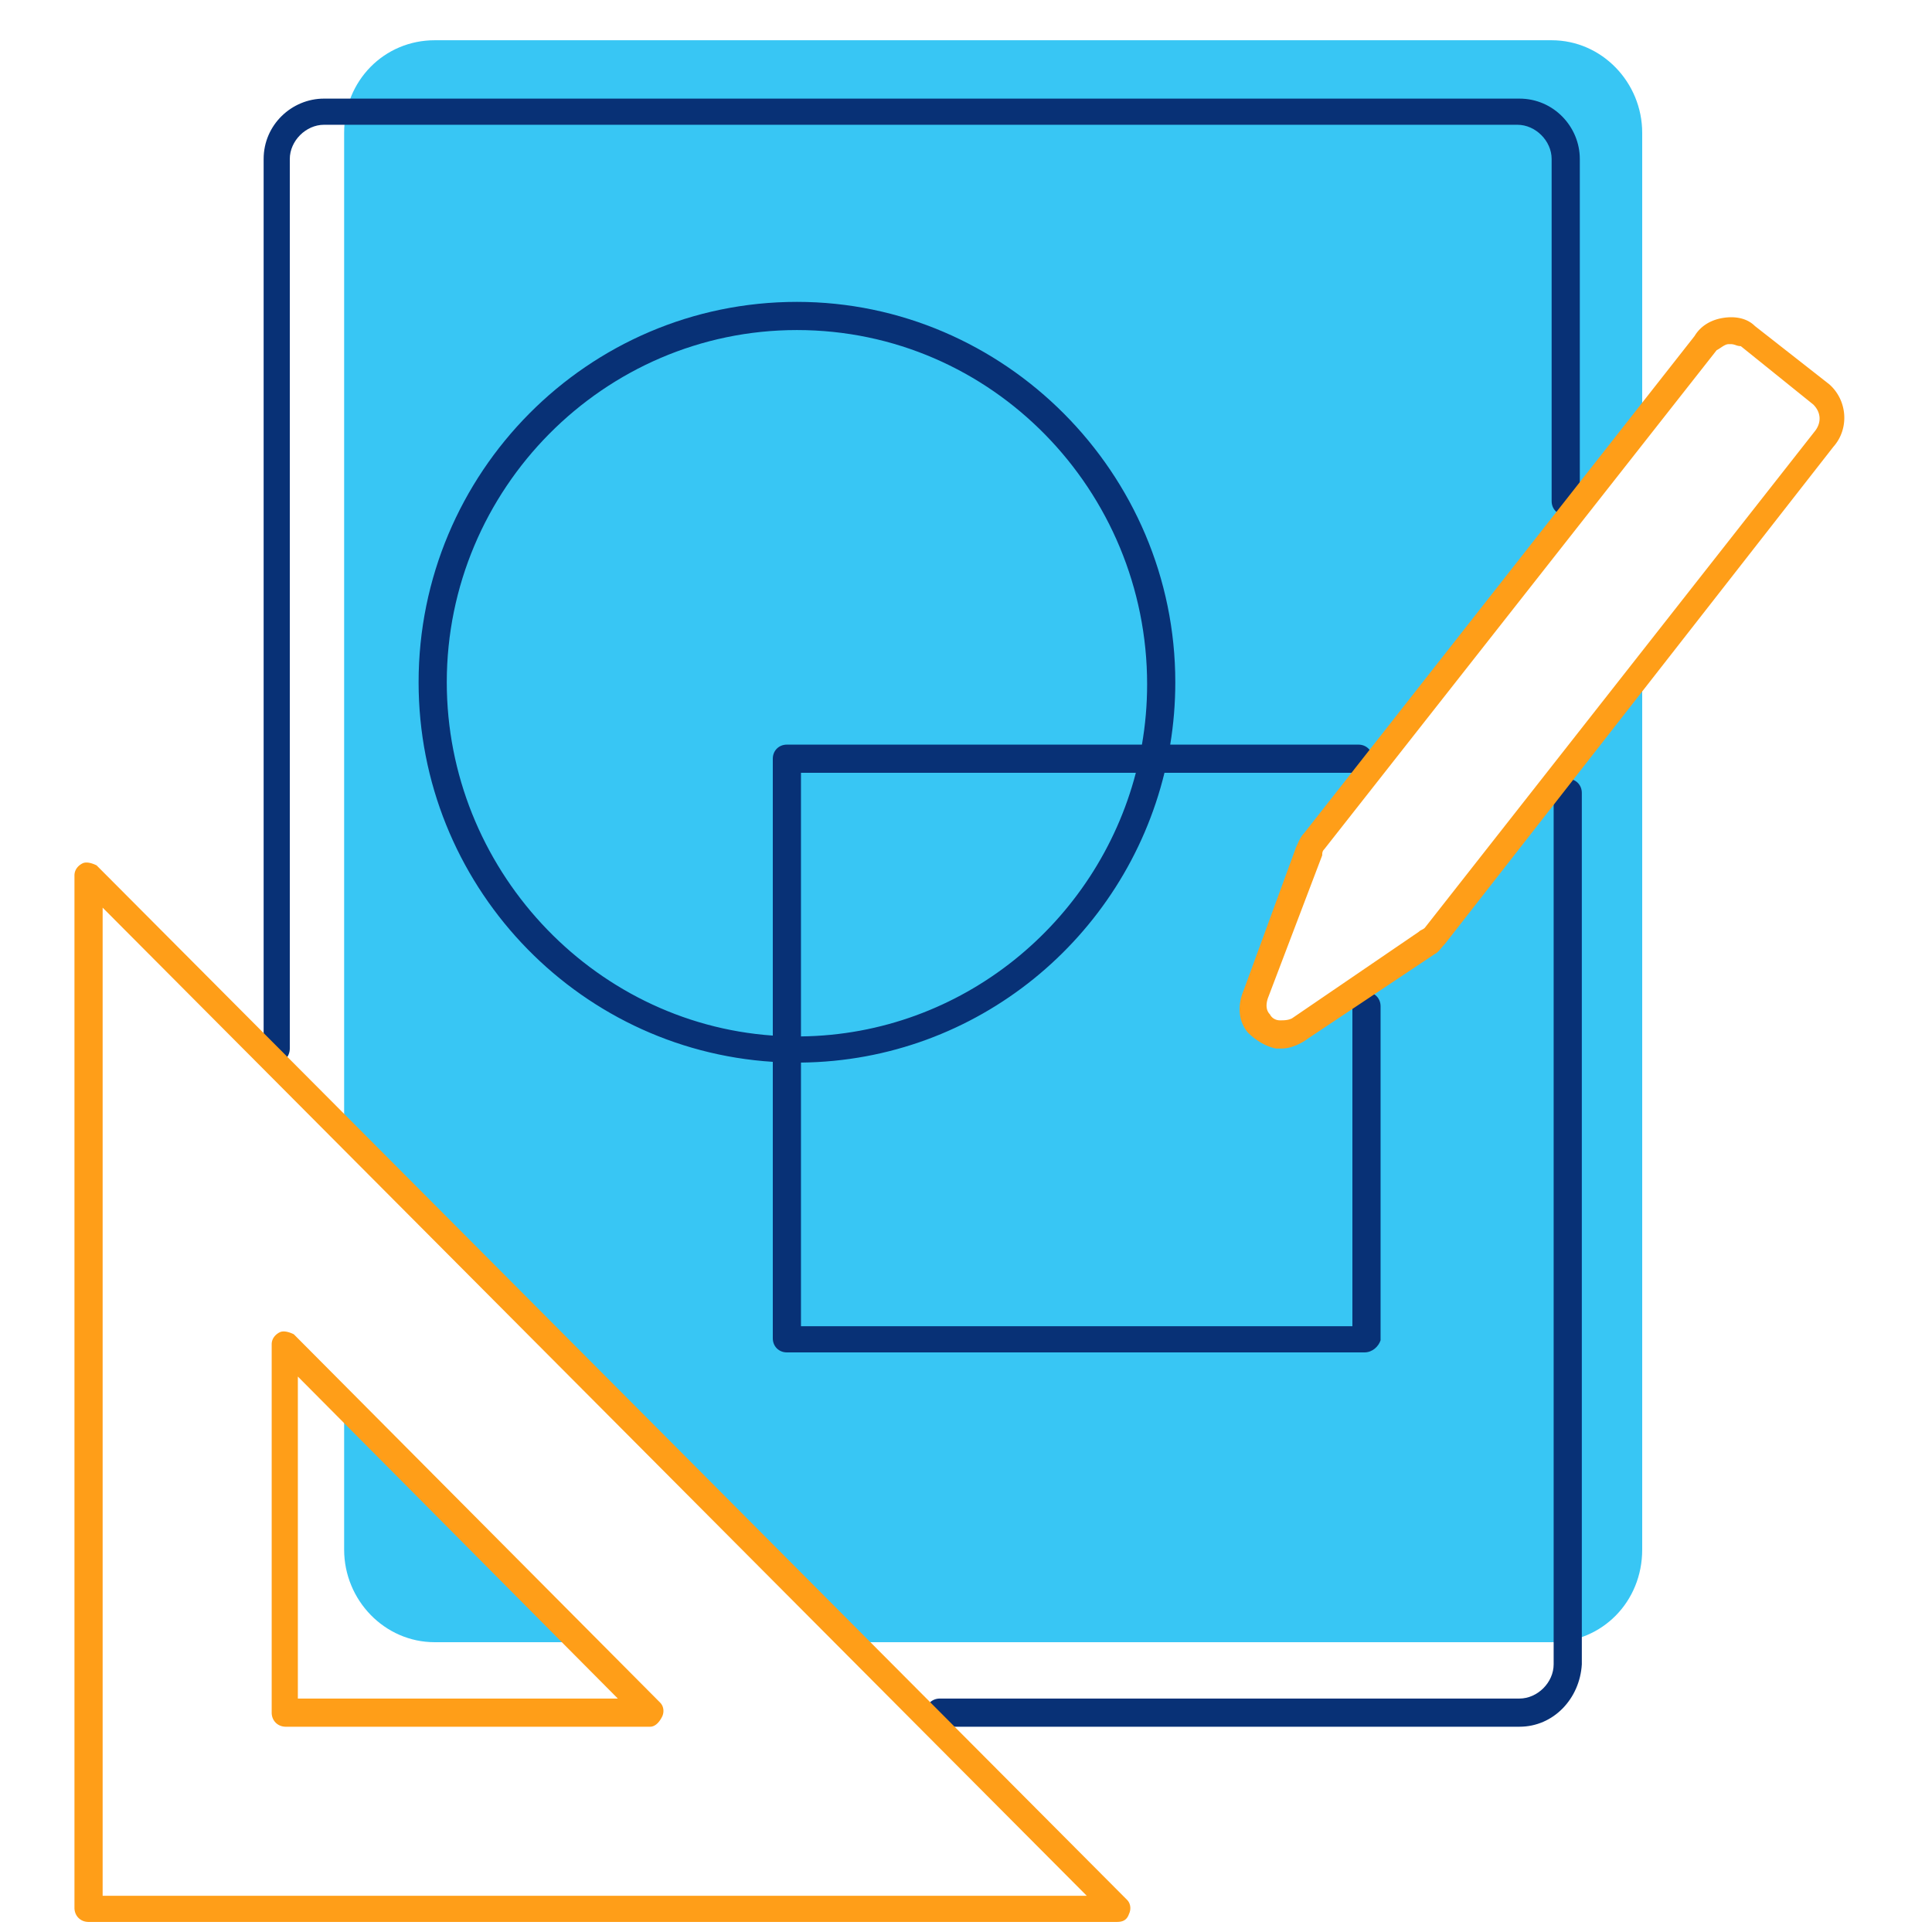<svg id="icon-products-design" viewBox="0 0 96 96" xmlns="http://www.w3.org/2000/svg">
  <path fill-rule="evenodd" d="M71.106 46.613c.034-.043.064-.083.094-.113l10.4-13.2V77c0 2.6-2 4.6-4.5 4.6H42.9L17.1 55.7V6.6c0-2.6 2-4.6 4.5-4.6h55.5c2.5 0 4.5 2.1 4.5 4.6v14.5L65.3 41.8c-.05.1-.1.175-.15.25-.05.075-.1.15-.15.25l-2.7 7.1c-.2.4-.1 1 .2 1.4.5.7 1.4.8 2 .3l6.3-4.2c.14-.07.23-.188.306-.287ZM21.6 81.6c-2.5 0-4.5-2.1-4.5-4.6v-7.8l12.3 12.4h-7.8Z" class="-path--shadow" fill="#38C6F4"/>
  <path fill-rule="evenodd" d="M13.1 52.1c0 .4.3.7.7.7.3 0 .6-.3.6-.7V7.9c0-.9.8-1.7 1.7-1.7h59.3c.9 0 1.7.8 1.7 1.7v17c0 .4.3.7.7.7.4 0 .7-.3.7-.7v-17c0-1.6-1.3-3-3-3H16.1c-1.6 0-3 1.3-3 3v44.2Zm33.6 33.7h28.8c1.7 0 3-1.4 3.1-3.1V39.4c0-.4-.3-.7-.7-.7-.4 0-.7.3-.7.7v43.3c0 .9-.8 1.7-1.7 1.7H46.7c-.4 0-.7.3-.7.7 0 .4.3.7.7.7Zm21.1-18.6H39.1c-.4 0-.7-.3-.7-.7V52.762c-9.839-.624-17.6-8.865-17.6-18.862 0-10.4 8.4-18.9 18.8-18.9 10.3 0 18.8 8.5 18.8 18.9 0 1.055-.086 2.09-.253 3.1H67.5c.4 0 .7.3.7.7 0 .4-.3.7-.7.7h-9.638c-1.994 8.182-9.3 14.307-18.062 14.399V65.9h27.4V50c0-.4.3-.7.7-.7.4 0 .7.3.7.7v16.6c-.1.3-.4.6-.8.6Zm-28-15.701c7.995-.092 14.706-5.661 16.64-13.099H39.8v13.099ZM56.742 37c.17-.976.258-1.978.258-3 0-9.6-7.7-17.6-17.4-17.6-9.6 0-17.4 7.9-17.4 17.5 0 9.197 7.158 16.925 16.2 17.558V37.7c0-.4.3-.7.7-.7h17.642Z" class="-path--primary" fill="#083176"/>
  <path fill-rule="evenodd" d="M63.4 52.1h.3c.4 0 .9-.2 1.3-.5l6.3-4.2c.13-.065.216-.17.316-.292.055-.066.113-.137.184-.208l19.3-24.7c.8-.9.7-2.3-.2-3.1l-3.7-2.9c-.4-.4-1-.5-1.6-.4-.6.1-1.1.4-1.4.9L64.8 41.4c-.153.153-.247.364-.328.544-.025.056-.048.109-.072.156l-2.6 7.1c-.3.7-.3 1.5.2 2.1.4.4.9.7 1.4.8Zm22.5-35h.1c.1 0 .175.025.25.05a.74.74 0 0 0 .25.05l3.6 2.9c.4.4.4.9.1 1.3L70.8 46.1c-.05.05-.1.075-.15.1-.05.025-.1.05-.15.1l-6.3 4.3c-.2.1-.4.1-.6.1-.2 0-.4-.1-.5-.3-.2-.2-.2-.5-.1-.8l2.7-7.1c0-.1 0-.2.1-.3l19.5-24.8c.067-.033.133-.078.2-.122.133-.09.267-.178.4-.178ZM4.4 95.5h51.1c.3 0 .5-.1.6-.4.1-.2.1-.5-.1-.7L4.8 43c-.2-.1-.5-.2-.7-.1-.2.1-.4.3-.4.6v51.3c0 .4.3.7.7.7ZM54 94.2H5.1V45.1L54 94.2Zm-39.8-8.4h18.1c.3 0 .5-.3.6-.5.1-.2.1-.5-.1-.7L14.6 66.3c-.2-.1-.5-.2-.7-.1-.2.1-.4.3-.4.6v18.3c0 .4.3.7.7.7Zm16.5-1.4H14.8v-16l15.9 16Z" class="-path--secondary" fill="#FF9E18"/>
</svg>

